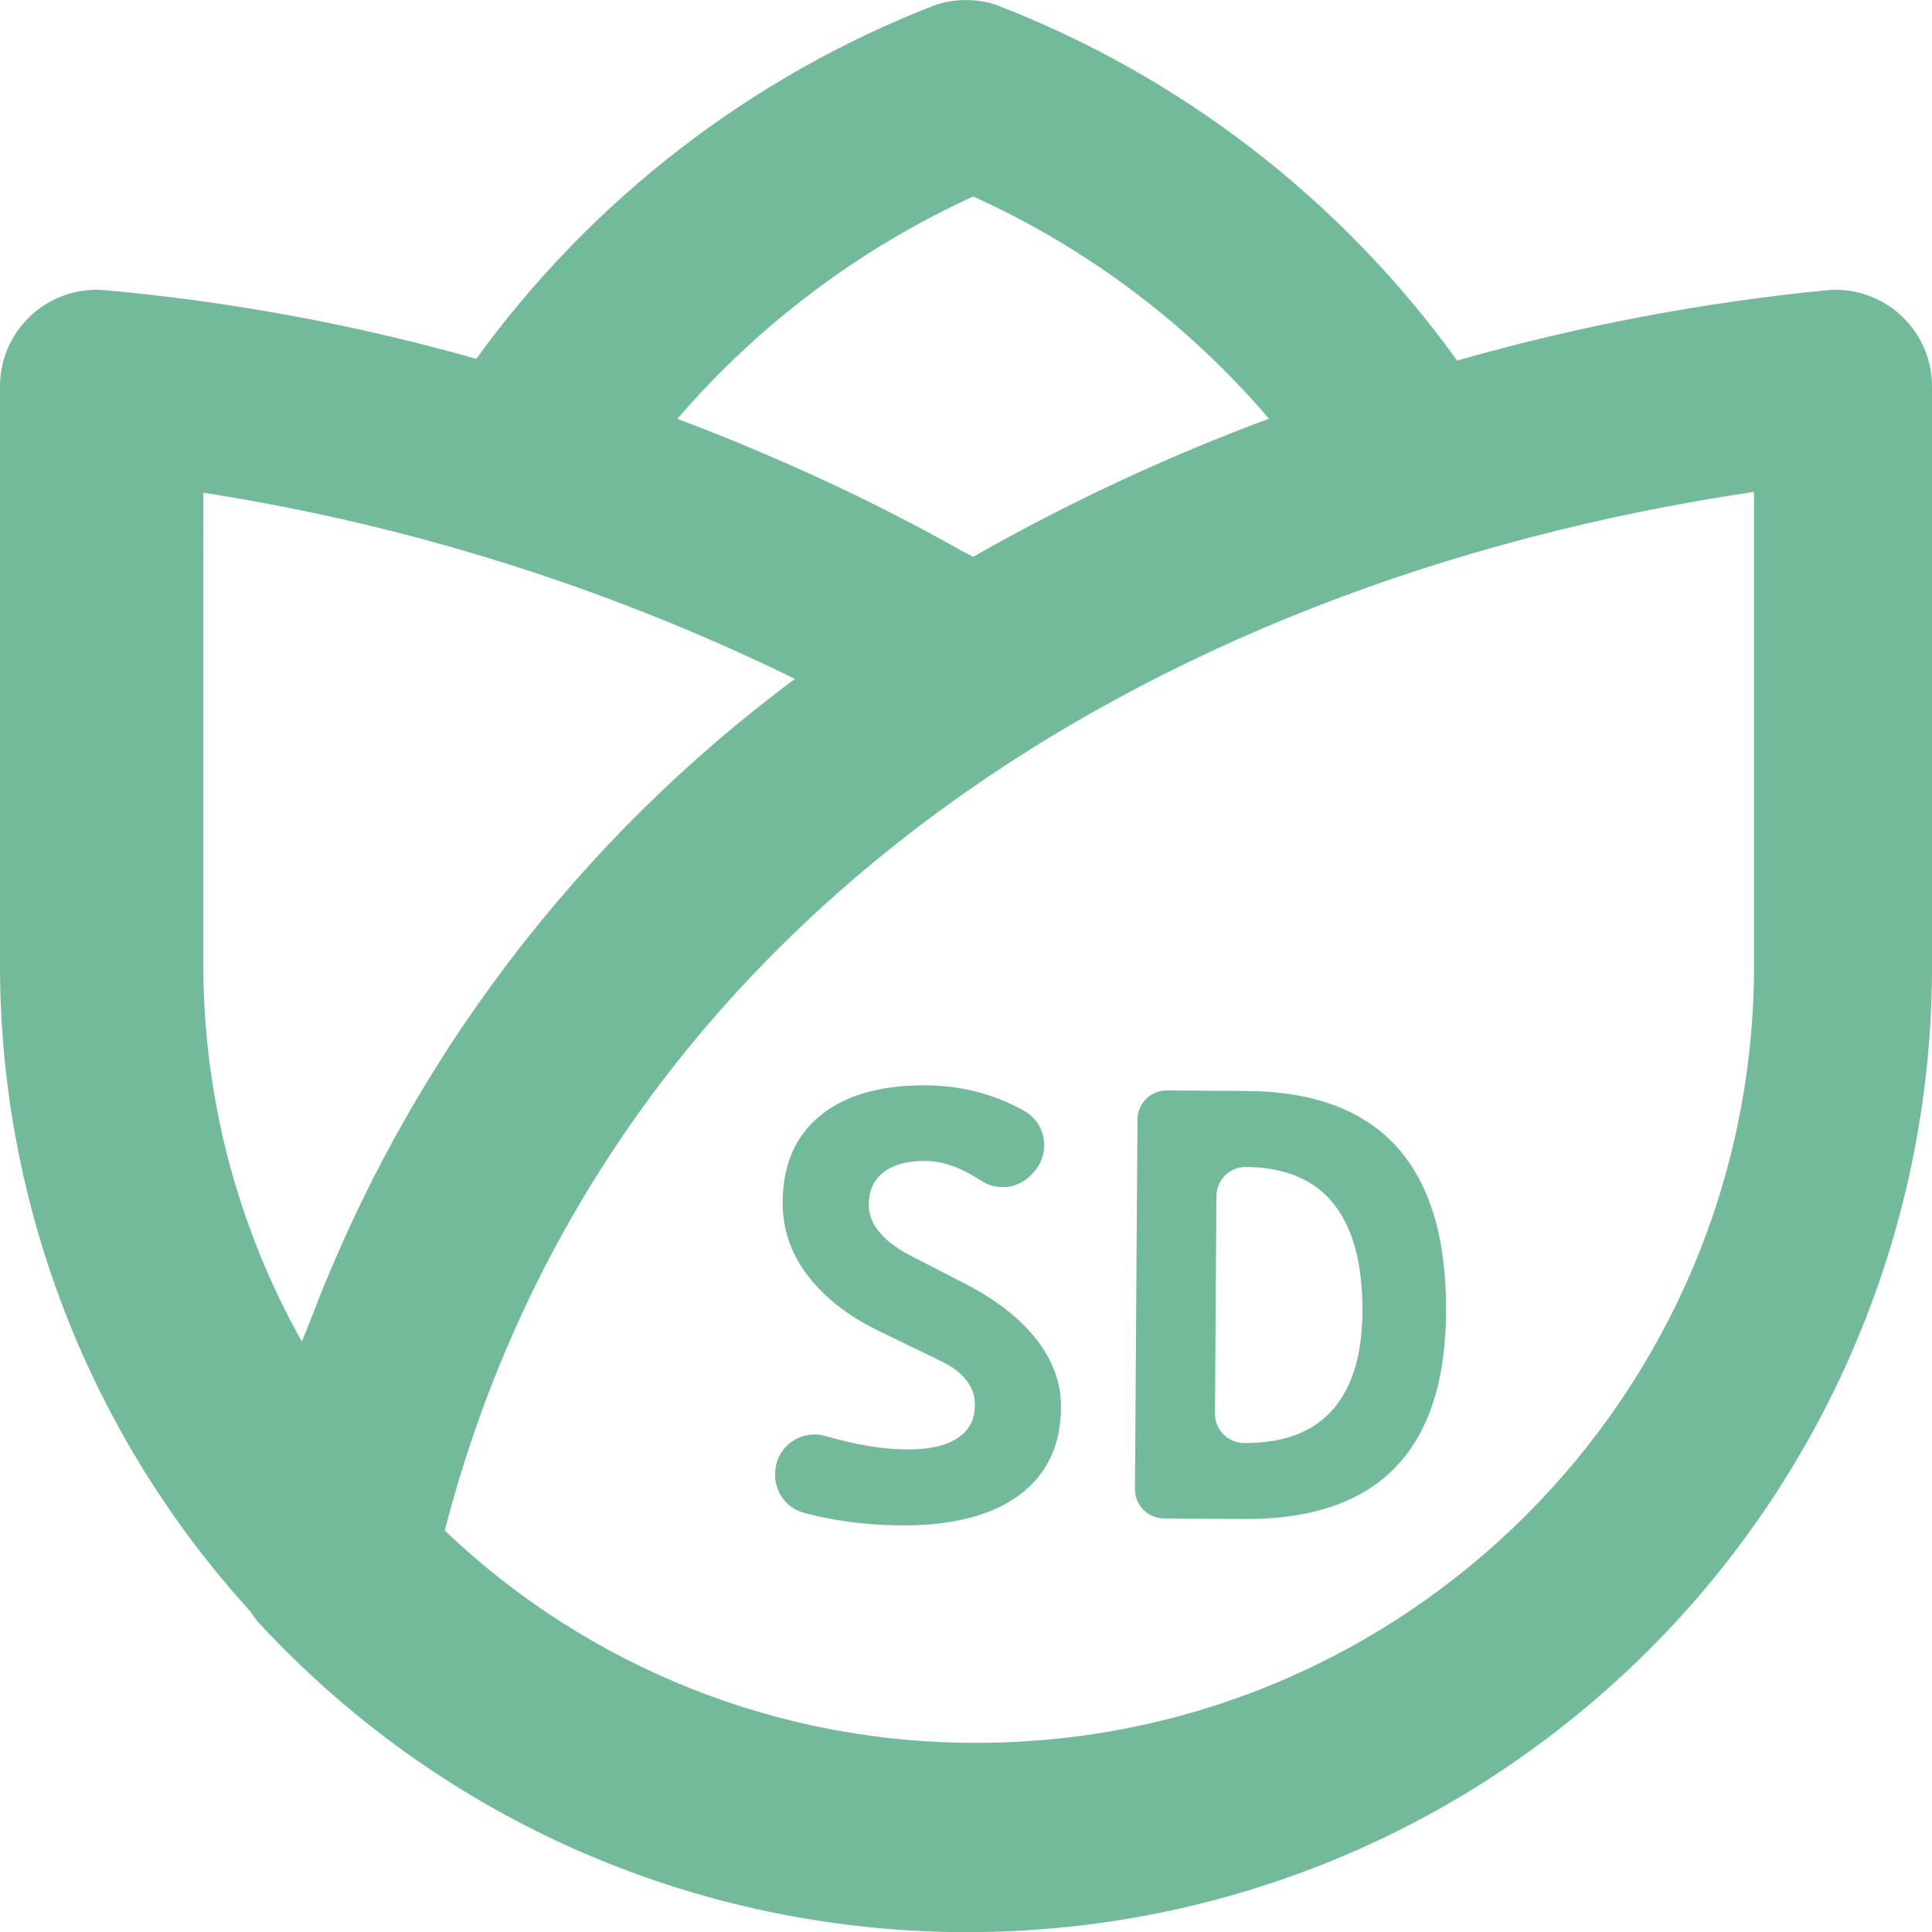 <?xml version="1.0" encoding="UTF-8"?><svg id="a" xmlns="http://www.w3.org/2000/svg" viewBox="0 0 380.97 381"><defs><style>.c{fill:#73ba9b;}</style></defs><g id="b"><path class="c" d="M50.86,319.82c71.32,77.21,191.73,81.98,268.93,10.66,39.04-36.06,61.22-86.81,61.18-139.96V76.23c.02-10.52-8.49-19.06-19.01-19.09-.41,0-.81,.01-1.22,.04-24.84,2.41-49.42,7.07-73.41,13.92C264.5,39.42,232.95,15.06,196.52,.99c-3.92-1.31-8.17-1.31-12.1,0-36.26,14.05-67.69,38.28-90.5,69.77-24.08-6.82-48.75-11.37-73.68-13.58C9.75,56.52,.7,64.49,.04,74.99c-.03,.41-.04,.82-.04,1.24v114.29c.05,47.07,17.66,92.44,49.37,127.23,.45,.73,.94,1.42,1.49,2.08ZM345.88,190.46c-.09,84.58-68.64,153.12-153.21,153.21-39.09,.14-76.71-14.86-104.97-41.87,30.85-119.28,138.12-187.02,258.18-204.81v93.46ZM133.57,82.6c16.05-18.66,35.95-33.62,58.34-43.86,22.42,10.15,42.33,25.11,58.32,43.82-20.14,7.48-39.65,16.59-58.32,27.23-.59-.34-1.26-.63-1.92-.98-8.36-4.71-16.71-9.03-25.05-12.95l-2.91-1.36c-9.58-4.4-18.94-8.33-28.13-11.78l-.33-.13Zm-93.46,14.56c40.51,6.31,79.83,18.69,116.65,36.71-43.34,32.17-76.52,76.12-95.59,126.61-.36,.96-.79,1.92-1.15,2.83-.15,.42-.34,.8-.5,1.23-12.71-22.62-19.4-48.13-19.42-74.08V97.16Z"/></g><g><path class="c" d="M174.24,231.15c1.94-1.49,4.66-2.23,8.14-2.23,2.58,0,5.25,.7,8.02,2.11,.99,.5,1.99,1.09,2.98,1.75,3.26,2.17,7.63,1.6,10.2-1.36l.4-.46c3.22-3.7,2.29-9.46-1.97-11.88-1.57-.89-3.21-1.67-4.92-2.34-4.66-1.82-9.58-2.73-14.77-2.73-8.92,0-15.81,2.02-20.68,6.06-4.87,4.04-7.31,9.75-7.31,17.12,0,5.23,1.64,10.01,4.93,14.32,3.29,4.32,7.92,7.95,13.91,10.88l12.12,5.88c4.64,2.18,6.95,5.11,6.95,8.8,0,2.81-1.13,4.97-3.39,6.48-2.26,1.51-5.51,2.26-9.75,2.26-3.65,0-7.62-.49-11.92-1.49-1.43-.33-2.87-.71-4.31-1.13-4.59-1.35-9.31,1.62-9.94,6.36l-.03,.22c-.51,3.85,1.86,7.53,5.61,8.54,1.8,.48,3.68,.9,5.66,1.26,4.52,.81,9.17,1.22,13.97,1.22,9.95,0,17.61-2.03,23-6.09,5.39-4.06,8.08-9.84,8.08-17.33,0-4.72-1.61-9.13-4.84-13.25s-7.82-7.73-13.76-10.82l-11.41-5.88c-2.54-1.35-4.49-2.85-5.85-4.52-1.37-1.66-2.05-3.43-2.05-5.29,0-2.81,.97-4.96,2.91-6.45Z"/><path class="c" d="M245.79,215.13l-5.76-.04h0s-9.93-.07-9.93-.07c-3.18-.02-5.78,2.54-5.8,5.73l-.5,72.87c-.02,3.18,2.54,5.78,5.73,5.8l9.93,.07h0s5.76,.04,5.76,.04c26.43,.18,39.74-13.4,39.93-40.74,.2-28.92-12.92-43.48-39.35-43.66Zm16.95,62.91c-3.89,4.39-9.7,6.56-17.43,6.51h0c-3.18-.02-5.75-2.62-5.73-5.8l.29-42.91c.02-3.18,2.62-5.75,5.8-5.73h0c7.73,.05,13.51,2.49,17.34,7.31,3.83,4.82,5.71,11.91,5.65,21.26-.06,8.52-2.03,14.97-5.93,19.37Z"/></g></svg>